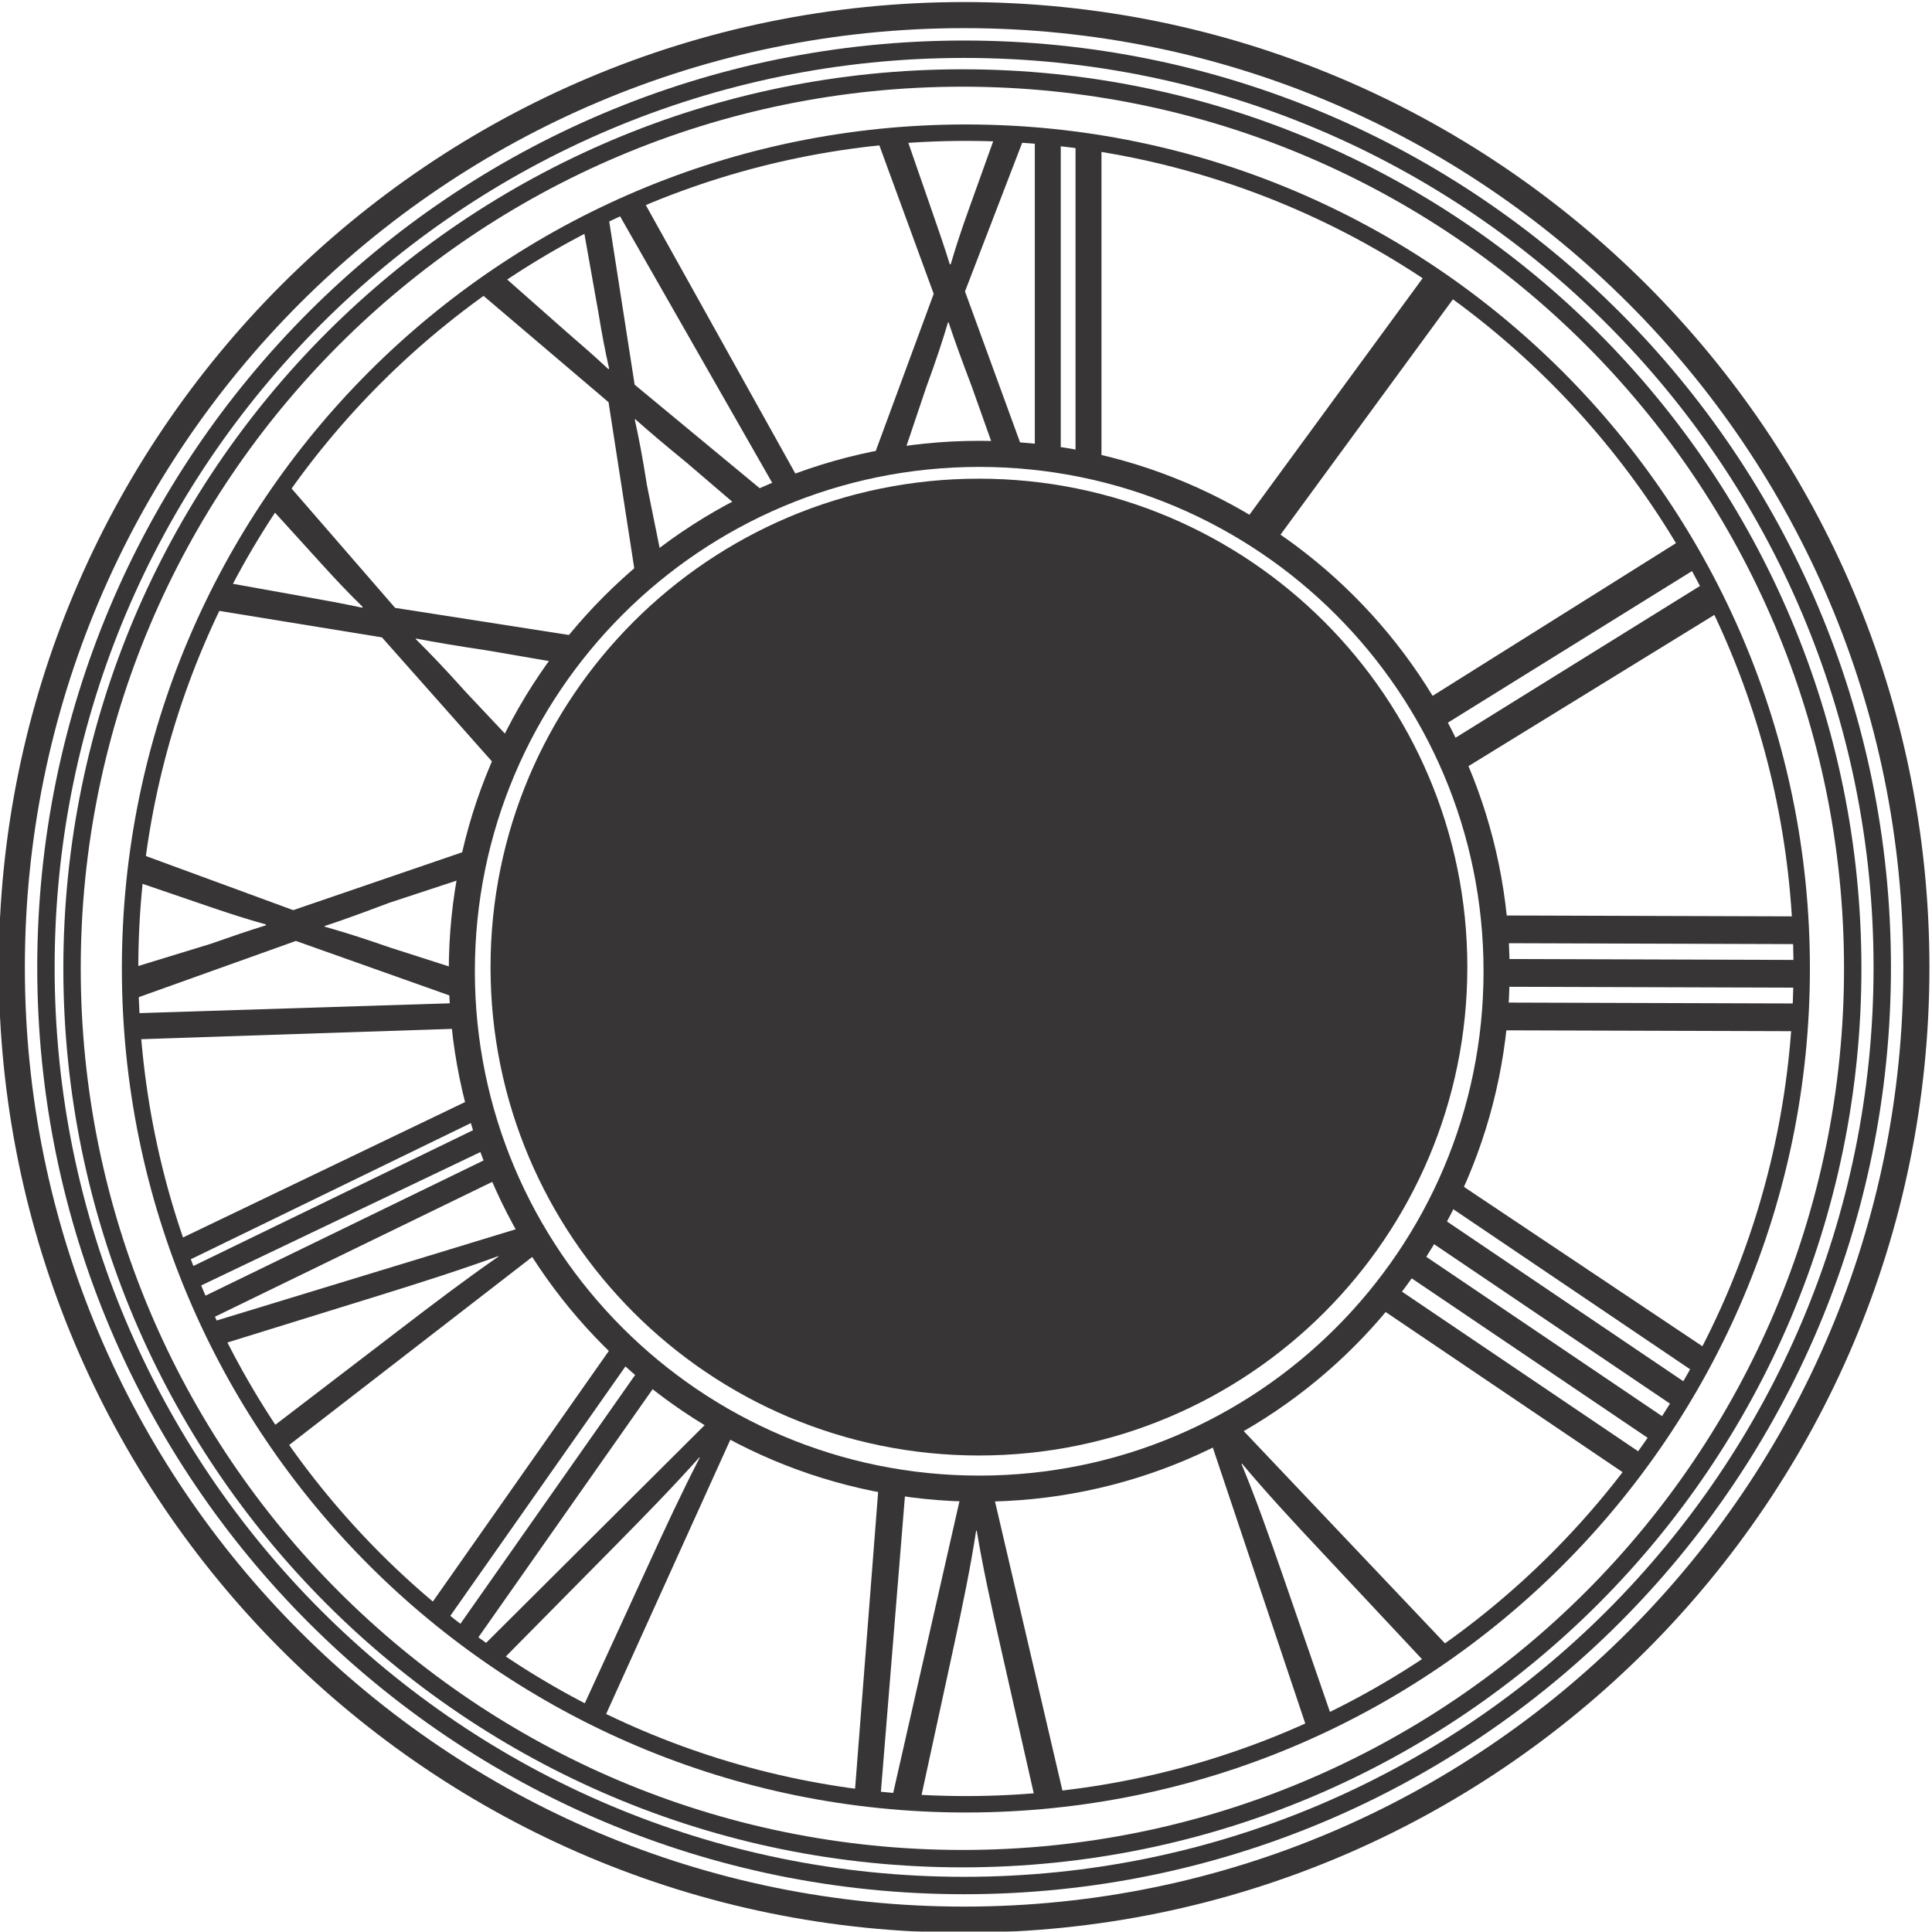 <?xml version="1.0" encoding="UTF-8" standalone="no"?>
<!-- Created with Inkscape (http://www.inkscape.org/) -->

<svg
   xmlns:dc="http://purl.org/dc/elements/1.1/"
   xmlns:cc="http://creativecommons.org/ns#"
   xmlns:rdf="http://www.w3.org/1999/02/22-rdf-syntax-ns#"
   xmlns:svg="http://www.w3.org/2000/svg"
   xmlns="http://www.w3.org/2000/svg"
   xmlns:sodipodi="http://sodipodi.sourceforge.net/DTD/sodipodi-0.dtd"
   xmlns:inkscape="http://www.inkscape.org/namespaces/inkscape"
   width="48.003"
   height="47.996"
   id="svg6761"
   version="1.1"
   inkscape:version="0.48.4 r9939"
   sodipodi:docname="miniltlogo.svg">
  <defs
     id="defs6763">
    <clipPath
       clipPathUnits="userSpaceOnUse"
       id="clipPath2999">
      <path
         inkscape:connector-curvature="0"
         d="M 0,918 1368,918 1368,0 0,0 0,918 z"
         id="path3001" />
    </clipPath>
    <filter
       id="filter3910"
       inkscape:label="Invert"
       x="0"
       y="0"
       width="1"
       height="1"
       inkscape:menu="Color"
       inkscape:menu-tooltip="Invert colors"
       color-interpolation-filters="sRGB">
      <feColorMatrix
         id="feColorMatrix3912"
         type="saturate"
         values="1"
         result="fbSourceGraphic" />
      <feColorMatrix
         id="feColorMatrix3914"
         in="fbSourceGraphic"
         values="-1 0 0 0 1 0 -1 0 0 1 0 0 -1 0 1 0 0 0 1 0 " />
    </filter>
  </defs>
  <sodipodi:namedview
     id="base"
     pagecolor="#ffffff"
     bordercolor="#666666"
     borderopacity="1.0"
     inkscape:pageopacity="0.0"
     inkscape:pageshadow="2"
     inkscape:zoom="11.2"
     inkscape:cx="22.235483"
     inkscape:cy="23.084022"
     inkscape:document-units="px"
     inkscape:current-layer="layer1"
     showgrid="false"
     fit-margin-top="0"
     fit-margin-left="0"
     fit-margin-right="0"
     fit-margin-bottom="0"
     inkscape:window-width="1058"
     inkscape:window-height="585"
     inkscape:window-x="89"
     inkscape:window-y="43"
     inkscape:window-maximized="0" />
  <g
     inkscape:label="Layer 1"
     inkscape:groupmode="layer"
     id="layer1"
     transform="translate(-246.911,-500.308)">
    <g
       id="g2995"
       transform="matrix(0.216,0,0,-0.216,196.043,585.169)"
       style="filter:url(#filter3910)">
      <g
         id="g2997"
         clip-path="url(#clipPath2999)">
        <g
           id="g3003"
           transform="translate(448.617,281.488)">
          <path
             d="m 0,0 c 0,-56.563 -45.852,-102.412 -102.415,-102.412 -56.563,0 -102.415,45.849 -102.415,102.412 0,56.563 45.852,102.416 102.415,102.416 C -45.853,102.416 -0.001,56.563 0,0 z"
             style="fill:none;stroke:#373535;stroke-width:2;stroke-linecap:butt;stroke-linejoin:miter;stroke-miterlimit:10;stroke-opacity:1;stroke-dasharray:none"
             id="path3005"
             inkscape:connector-curvature="0" />
        </g>
        <g
           id="g3007"
           transform="translate(403.127,359.131)">
          <path
             d="m 0,0 -21.306,-29.088 -3.42,2.502 L -3.422,2.507 0,0 z"
             style="fill:#373535;fill-opacity:1;fill-rule:nonzero;stroke:none"
             id="path3009"
             inkscape:connector-curvature="0" />
        </g>
        <g
           id="g3011"
           transform="translate(430.96,327.701)">
          <path
             d="m 0,0 -30.268,-18.795 -1.67,3.13 L -1.955,3.146 0,0 z"
             style="fill:#373535;fill-opacity:1;fill-rule:nonzero;stroke:none"
             id="path3013"
             inkscape:connector-curvature="0" />
        </g>
        <g
           id="g3015"
           transform="translate(433.694,322.756)">
          <path
             d="m 0,0 -30.567,-18.802 -1.654,3.156 L -1.954,3.148 0,0 z"
             style="fill:#373535;fill-opacity:1;fill-rule:nonzero;stroke:none"
             id="path3017"
             inkscape:connector-curvature="0" />
        </g>
        <g
           id="g3019"
           transform="translate(442.749,284.274)">
          <path
             d="M 0,0 -35.291,0.11 -35.282,3.297 0.01,3.189 0,0 z"
             style="fill:#373535;fill-opacity:1;fill-rule:nonzero;stroke:none"
             id="path3021"
             inkscape:connector-curvature="0" />
        </g>
        <g
           id="g3023"
           transform="translate(442.734,279.265)">
          <path
             d="M 0,0 -35.086,0.106 -35.079,3.297 0.009,3.188 0,0 z"
             style="fill:#373535;fill-opacity:1;fill-rule:nonzero;stroke:none"
             id="path3025"
             inkscape:connector-curvature="0" />
        </g>
        <g
           id="g3027"
           transform="translate(442.719,274.256)">
          <path
             d="M 0,0 -35.266,0.106 -35.255,3.298 0.007,3.189 0,0 z"
             style="fill:#373535;fill-opacity:1;fill-rule:nonzero;stroke:none"
             id="path3029"
             inkscape:connector-curvature="0" />
        </g>
        <g
           id="g3031"
           transform="translate(430.637,234.878)">
          <path
             d="m 0,0 -29.352,19.838 1.347,2.479 L 1.676,2.476 0,0 z"
             style="fill:#373535;fill-opacity:1;fill-rule:nonzero;stroke:none"
             id="path3033"
             inkscape:connector-curvature="0" />
        </g>
        <g
           id="g3035"
           transform="translate(428.095,231.08)">
          <path
             d="M 0,0 -29.096,19.665 -27.42,22.146 1.673,2.48 0,0 z"
             style="fill:#373535;fill-opacity:1;fill-rule:nonzero;stroke:none"
             id="path3037"
             inkscape:connector-curvature="0" />
        </g>
        <g
           id="g3039"
           transform="translate(425.611,227.089)">
          <path
             d="M 0,0 -29.237,19.761 -27.563,22.24 1.673,2.48 0,0 z"
             style="fill:#373535;fill-opacity:1;fill-rule:nonzero;stroke:none"
             id="path3041"
             inkscape:connector-curvature="0" />
        </g>
        <g
           id="g3043"
           transform="translate(423.022,222.939)">
          <path
             d="m 0,0 -29.279,19.791 1.675,2.478 L 1.676,2.48 0,0 z"
             style="fill:#373535;fill-opacity:1;fill-rule:nonzero;stroke:none"
             id="path3045"
             inkscape:connector-curvature="0" />
        </g>
        <g
           id="g3047"
           transform="translate(377.353,229.536)">
          <path
             d="m 0,0 25.02,-26.389 -2.477,-2.005 -12.368,13.21 C 6.777,-11.568 3.75,-8.288 1.012,-5.019 L 0.954,-5.056 c 1.619,-3.89 3.171,-8.265 4.745,-12.811 L 11.44,-34.479 8.593,-35.816 -2.827,-1.737 0,0 z"
             style="fill:#373535;fill-opacity:1;fill-rule:nonzero;stroke:none"
             id="path3049"
             inkscape:connector-curvature="0" />
        </g>
        <g
           id="g3051"
           transform="translate(349.617,221.612)">
          <path
             d="M 0,0 8.341,-35.772 4.974,-35.814 0.986,-18.19 c -1.101,4.828 -2.051,9.181 -2.751,13.38 l -0.071,-0.002 c -0.628,-4.161 -1.573,-8.7 -2.587,-13.395 l -3.856,-17.775 -3.332,-0.043 8.174,35.984 L 0,0 z"
             style="fill:#373535;fill-opacity:1;fill-rule:nonzero;stroke:none"
             id="path3053"
             inkscape:connector-curvature="0" />
        </g>
        <g
           id="g3055"
           transform="translate(333.791,186.223)">
          <path
             d="M 0,0 2.823,36.344 5.929,36.1 2.964,-0.359 0,0 z"
             style="fill:#373535;fill-opacity:1;fill-rule:nonzero;stroke:none"
             id="path3057"
             inkscape:connector-curvature="0" />
        </g>
        <g
           id="g3059"
           transform="translate(320.057,228.473)">
          <path
             d="m 0,0 -15.225,-33.618 -2.459,1.232 7.503,16.337 c 2.133,4.661 4.082,8.846 6.113,12.774 l -0.048,0.032 c -2.908,-3.262 -6.253,-6.694 -9.745,-10.232 l -13.215,-13.377 -2.287,1.558 L -2.358,1.608 0,0 z"
             style="fill:#373535;fill-opacity:1;fill-rule:nonzero;stroke:none"
             id="path3061"
             inkscape:connector-curvature="0" />
        </g>
        <g
           id="g3063"
           transform="translate(287.894,205.286)">
          <path
             d="M 0,0 21.474,30.58 23.59,29.093 2.117,-1.487 0,0 z"
             style="fill:#373535;fill-opacity:1;fill-rule:nonzero;stroke:none"
             id="path3065"
             inkscape:connector-curvature="0" />
        </g>
        <g
           id="g3067"
           transform="translate(284.569,207.622)">
          <path
             d="M 0,0 21.722,30.936 23.839,29.447 2.116,-1.487 0,0 z"
             style="fill:#373535;fill-opacity:1;fill-rule:nonzero;stroke:none"
             id="path3069"
             inkscape:connector-curvature="0" />
        </g>
        <g
           id="g3071"
           transform="translate(298.039,249.31)">
          <path
             d="m 0,0 -30.026,-23.229 -1.794,2.176 15.066,11.53 c 4.128,3.166 7.86,5.988 11.545,8.543 l -0.028,0.053 c -4.159,-1.529 -8.793,-3.001 -13.606,-4.499 l -18.22,-5.646 -1.317,2.508 L -1.811,2.592 0,0 z"
             style="fill:#373535;fill-opacity:1;fill-rule:nonzero;stroke:none"
             id="path3073"
             inkscape:connector-curvature="0" />
        </g>
        <g
           id="g3075"
           transform="translate(258.276,243.418)">
          <path
             d="M 0,0 34.039,16.55 35.2,14.167 1.16,-2.386 0,0 z"
             style="fill:#373535;fill-opacity:1;fill-rule:nonzero;stroke:none"
             id="path3077"
             inkscape:connector-curvature="0" />
        </g>
        <g
           id="g3079"
           transform="translate(256.891,246.837)">
          <path
             d="M 0,0 34.384,16.695 35.229,14.168 0.895,-2.233 0,0 z"
             style="fill:#373535;fill-opacity:1;fill-rule:nonzero;stroke:none"
             id="path3081"
             inkscape:connector-curvature="0" />
        </g>
        <g
           id="g3083"
           transform="translate(255.569,250.06)">
          <path
             d="M 0,0 34.976,16.79 35.693,14.406 1.159,-2.385 0,0 z"
             style="fill:#373535;fill-opacity:1;fill-rule:nonzero;stroke:none"
             id="path3085"
             inkscape:connector-curvature="0" />
        </g>
        <g
           id="g3087"
           transform="translate(250.6,276.309)">
          <path
             d="M 0,0 38.384,1.214 38.483,-1.727 0.206,-3.001 0,0 z"
             style="fill:#373535;fill-opacity:1;fill-rule:nonzero;stroke:none"
             id="path3089"
             inkscape:connector-curvature="0" />
        </g>
        <g
           id="g3091"
           transform="translate(289.63,292.108)">
          <path
             d="m 0,0 -9.333,-3.072 c -3.197,-1.203 -5.271,-1.96 -7.459,-2.685 l 0,-0.068 c 2.198,-0.626 4.227,-1.252 7.552,-2.411 l 8.338,-2.674 0.027,-3.38 -19.222,6.822 -19.069,-6.822 0,3.651 9.235,2.828 c 2.466,0.864 4.373,1.52 6.392,2.141 l 0,0.1 c -2.253,0.626 -4,1.187 -6.423,2.014 l -8.906,3.045 0.61,3.144 17.855,-6.559 L 0.712,3.304 0,0 z"
             style="fill:#373535;fill-opacity:1;fill-rule:nonzero;stroke:none"
             id="path3093"
             inkscape:connector-curvature="0" />
        </g>
        <g
           id="g3095"
           transform="translate(300.289,316.55)">
          <path
             d="m 0,0 -8.678,1.493 c -3.568,0.542 -5.868,0.919 -8.259,1.38 l -0.032,-0.06 c 1.712,-1.702 3.267,-3.317 5.75,-6.084 l 5.604,-5.95 -1.487,-3.281 -13.755,15.511 -19.676,3.201 1.565,3.135 8.851,-1.591 c 2.717,-0.483 4.81,-0.863 6.994,-1.333 l 0.051,0.093 c -1.764,1.729 -3.093,3.14 -4.911,5.143 l -5.826,6.417 1.926,2.788 L -19.339,6.403 2.26,3.032 0,0 z"
             style="fill:#373535;fill-opacity:1;fill-rule:nonzero;stroke:none"
             id="path3097"
             inkscape:connector-curvature="0" />
        </g>
        <g
           id="g3099"
           transform="translate(321.031,334.049)">
          <path
             d="m 0,0 -6.562,5.616 c -2.574,2.113 -4.223,3.497 -5.896,4.991 l -0.058,-0.034 c 0.476,-2.169 0.873,-4.197 1.408,-7.589 l 1.783,-8.816 -2.977,-2.464 -3.229,20.859 -15.117,12.855 2.728,1.899 7.46,-6.588 c 1.927,-1.665 3.404,-2.956 4.906,-4.36 l 0.092,0.05 c -0.505,2.22 -0.829,3.976 -1.233,6.438 l -1.787,10.04 2.878,1.425 3.076,-19.748 L 3.018,1.703 0,0 z"
             style="fill:#373535;fill-opacity:1;fill-rule:nonzero;stroke:none"
             id="path3101"
             inkscape:connector-curvature="0" />
        </g>
        <g
           id="g3103"
           transform="translate(309.322,370.115)">
          <path
             d="M 0,0 18.406,-33.039 15.871,-34.298 -2.961,-1.307 0,0 z"
             style="fill:#373535;fill-opacity:1;fill-rule:nonzero;stroke:none"
             id="path3105"
             inkscape:connector-curvature="0" />
        </g>
        <g
           id="g3107"
           transform="translate(350.045,340.638)">
          <path
             d="m 0,0 -2.754,7.75 c -1.201,3.174 -1.954,5.231 -2.675,7.402 l -0.069,0 C -6.148,12.981 -6.798,10.976 -8,7.693 l -2.776,-8.238 -3.642,-0.742 7.276,19.724 -6.587,17.994 3.374,0.22 2.938,-8.473 c 0.856,-2.45 1.507,-4.343 2.125,-6.345 l 0.104,0 c 0.651,2.225 1.233,3.95 2.089,6.345 L 0.056,36.975 3.358,36.651 -3.543,18.713 3.482,-0.545 0,0 z"
             style="fill:#373535;fill-opacity:1;fill-rule:nonzero;stroke:none"
             id="path3109"
             inkscape:connector-curvature="0" />
        </g>
        <g
           id="g3111"
           transform="translate(357.518,376.999)">
          <path
             d="m 0,0 0,-36.906 -2.984,0 0,37.196 L 0,0 z"
             style="fill:#373535;fill-opacity:1;fill-rule:nonzero;stroke:none"
             id="path3113"
             inkscape:connector-curvature="0" />
        </g>
        <g
           id="g3115"
           transform="translate(362.201,376.353)">
          <path
             d="m 0,0 0,-37.357 -2.983,0.641 0,37.153 L 0,0 z"
             style="fill:#373535;fill-opacity:1;fill-rule:nonzero;stroke:none"
             id="path3117"
             inkscape:connector-curvature="0" />
        </g>
        <g
           id="g3119"
           transform="translate(442.747,281.47)">
          <path
             d="m 0,0 c 0,-53.096 -43.044,-96.14 -96.141,-96.14 -53.098,0 -96.142,43.044 -96.142,96.14 -0.001,53.099 43.043,96.143 96.142,96.143 C -43.044,96.143 0,53.099 0,0 z"
             style="fill:none;stroke:#373535;stroke-width:1.89;stroke-linecap:butt;stroke-linejoin:miter;stroke-miterlimit:10;stroke-opacity:1;stroke-dasharray:none"
             id="path3121"
             inkscape:connector-curvature="0" />
        </g>
        <g
           id="g3123"
           transform="translate(452.015,281.596)">
          <path
             d="m 0,0 c 0,-58.327 -47.283,-105.611 -105.614,-105.611 -58.332,0 -105.617,47.284 -105.617,105.611 0,58.332 47.284,105.616 105.616,105.616 C -47.284,105.616 0,58.332 0,0 z"
             style="fill:none;stroke:#373535;stroke-width:2;stroke-linecap:butt;stroke-linejoin:miter;stroke-miterlimit:10;stroke-opacity:1;stroke-dasharray:none"
             id="path3125"
             inkscape:connector-curvature="0" />
        </g>
        <g
           id="g3127"
           transform="translate(455.941,281.596)">
          <path
             d="m 0,0 c 0,-60.495 -49.042,-109.536 -109.54,-109.536 -60.5,0 -109.542,49.041 -109.542,109.536 0,60.501 49.041,109.543 109.541,109.543 C -49.043,109.543 0,60.501 0,0 z"
             style="fill:none;stroke:#373535;stroke-width:3;stroke-linecap:butt;stroke-linejoin:miter;stroke-miterlimit:10;stroke-opacity:1;stroke-dasharray:none"
             id="path3129"
             inkscape:connector-curvature="0" />
        </g>
        <g
           id="g3131"
           transform="translate(407.651,281.151)">
          <path
             d="m 0,0 c 0,-32.867 -26.644,-59.513 -59.514,-59.513 -32.868,0 -59.514,26.646 -59.514,59.513 0,32.872 26.645,59.516 59.513,59.516 C -26.645,59.516 0,32.872 0,0 z"
             style="fill:none;stroke:#373535;stroke-width:3;stroke-linecap:butt;stroke-linejoin:miter;stroke-miterlimit:10;stroke-opacity:1;stroke-dasharray:none"
             id="path3133"
             inkscape:connector-curvature="0" />
        </g>
        <g
           id="g3135"
           transform="translate(402.286,281.63)">
          <path
             d="m 0,0 c 0,-29.923 -24.257,-54.179 -54.181,-54.179 -29.922,0 -54.179,24.256 -54.179,54.179 0,29.926 24.256,54.183 54.178,54.183 C -24.257,54.183 -0.001,29.926 0,0"
             style="fill:#373535;fill-opacity:1;fill-rule:nonzero;stroke:none"
             id="path3137"
             inkscape:connector-curvature="0" />
        </g>
        <g
           id="g3139"
           transform="translate(402.286,281.63)">
          <path
             d="m 0,0 c 0,-29.923 -24.257,-54.179 -54.181,-54.179 -29.922,0 -54.179,24.256 -54.179,54.179 0,29.926 24.256,54.183 54.178,54.183 C -24.257,54.183 -0.001,29.926 0,0 z"
             style="fill:none;stroke:#373535;stroke-width:4;stroke-linecap:butt;stroke-linejoin:miter;stroke-miterlimit:10;stroke-opacity:1;stroke-dasharray:none"
             id="path3141"
             inkscape:connector-curvature="0" />
        </g>
      </g>
    </g>
  </g>
</svg>
